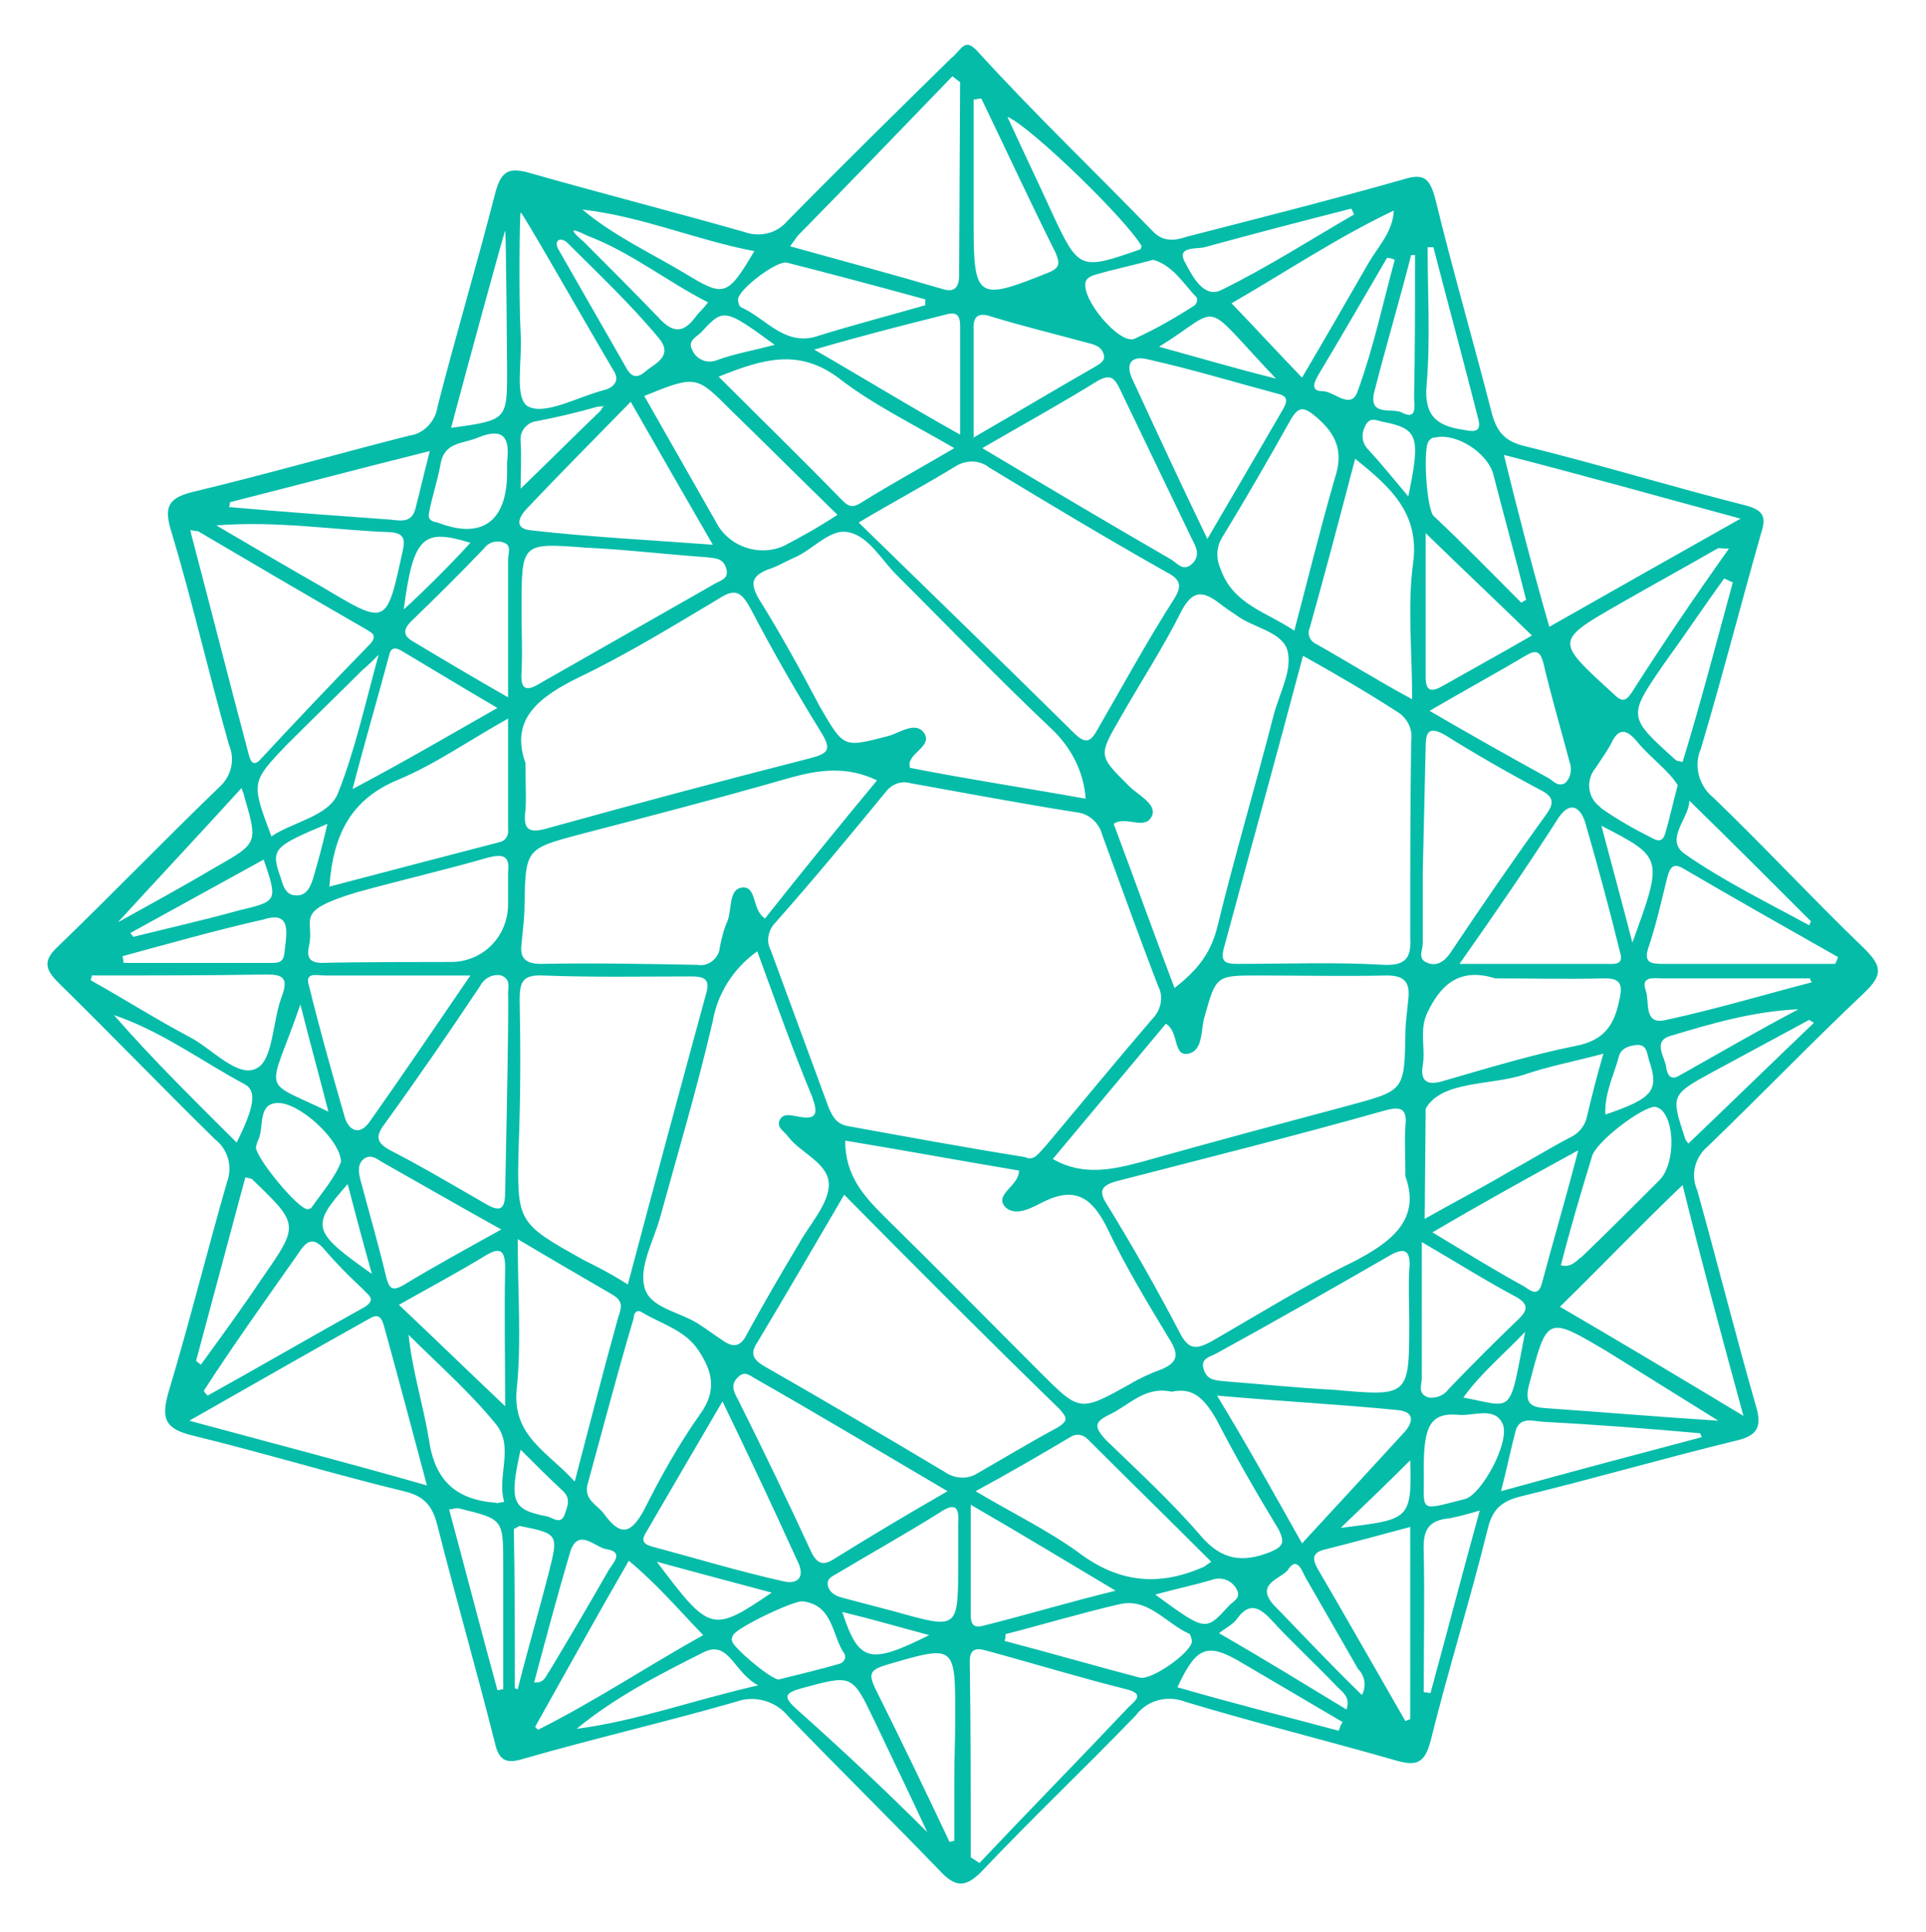 <svg xmlns="http://www.w3.org/2000/svg" viewBox="0 0 199.4 200"><path fill="#05bca9" d="M176.8 118.7c5.4-5.2 10.7-10.7 16.2-15.9 2-1.9 1.8-2.8 0-4.6-5.3-5.1-10.3-10.5-15.6-15.6-1.5-1.2-2.1-3.3-1.3-5.1 2.2-7.4 4.1-14.8 6.2-22.2.6-1.8.3-2.5-1.7-3-7.5-1.9-15-4.2-22.7-6.1-2.2-.5-3-1.6-3.5-3.6-1.9-7.4-4-14.6-5.8-22-.6-2.2-1.2-2.7-3.4-2-7.4 2.1-14.9 4-22.3 5.9-1.2.4-2.4.6-3.5-.5-6.1-6.3-12.4-12.3-18.3-18.8-.8-.8-1.2-.7-1.8 0-.4.4-.5.6-.8.8-5.7 5.6-11.4 11.2-17 16.9-1.1 1.3-2.9 1.7-4.5 1.1-7.4-2.1-14.8-4-22.2-6.1-2.1-.6-2.9-.2-3.5 2-1.9 7.4-4.1 14.8-6 22.2-.2 1.5-1.4 2.8-2.9 3-7.5 1.9-14.8 4-22.3 5.8-2.5.6-3.2 1.4-2.4 4 2.2 7.3 3.9 14.8 6 22.2.7 1.6.2 3.4-1.1 4.5C17 87 11.6 92.6 6 98c-1.5 1.4-1.4 2.3 0 3.7 5.5 5.4 10.8 10.9 16.3 16.3 1.3 1 1.8 2.8 1.2 4.4-2.1 7.3-3.9 14.6-6.1 21.9-.7 2.6-.3 3.6 2.4 4.3 7.4 1.8 14.6 4 22 5.8 2.2.5 3 1.6 3.5 3.6 1.9 7.5 4 14.8 5.9 22.3.4 1.9 1.1 2.4 3 1.8 7.3-2.1 14.7-3.8 22-5.9 1.9-.7 4.1-.1 5.4 1.5 5.2 5.4 10.5 10.6 15.7 16 1.6 1.7 2.6 1.8 4.3.1 5.2-5.5 10.7-10.7 16-16.2 1.2-1.6 3.3-2.1 5.1-1.4 7.3 2.2 14.6 4 21.9 6.1 2.1.6 2.9.2 3.5-2 1.8-7.3 4.1-14.6 5.9-21.9.5-2.2 1.5-3 3.6-3.5 7.4-1.8 14.6-3.9 22-5.7 2.2-.5 2.9-1.3 2.2-3.6-2.1-7.3-4-14.9-6.1-22.4-.7-1.6-.2-3.4 1.1-4.5zM52.6 93.8c-.1 3.3-2.7 5.8-5.9 5.8 0 0-10.8 0-13.3.1-1.3 0-1.7-.5-1.4-1.8.6-2.8-1.7-3.5 4.9-5.5 4.7-1.3 9.1-2.3 13.6-3.6 1.6-.4 2.3-.2 2.1 1.5v3.5zM36.5 81.7c1.3-5 2.6-9.4 3.8-13.9.2-.9.8-.7 1.3-.4 3.2 1.9 6.3 3.8 9.9 5.9-5.1 2.9-9.7 5.6-15 8.4zm16.1-7.3v11.5c.1.6-.3 1.2-.9 1.3-5.8 1.5-11.5 3-17.6 4.6.4-5.5 2.3-9.1 7.2-11.1 3.8-1.6 7.2-4 11.3-6.3zM35 82.1c-.9 2.4-4.7 3-6.9 4.5C26 81 26 81 29.6 77.2c2.7-2.7 5.3-5.2 8-7.9.3-.2 1.2-1.1 1.6-1.5-1.3 4.7-2.5 10.1-4.2 14.3zm-1.1 3.2c-.5 2.2-1 4-1.5 5.7-.3 1-.8 1.8-1.8 1.7-1 0-1.3-1-1.5-1.7-1.1-3.1-.9-3.3 4.8-5.7zm-9.3 9c-3.6 1-7.2 1.8-10.8 2.7l-.3-.4L27.3 89c1.5 4.4 1.4 4.3-2.7 5.3zm2.7.9c2.8-.9 2.4 1.3 2.2 3-.1 1.1-.2 1.5-1.3 1.5H12.8c0-.2-.1-.5-.1-.7 4.8-1.3 9.7-2.7 14.6-3.8zm3.8 8.8c.9 3.6 1.9 7.2 2.9 11.1-7.2-3.5-6.2-1.5-2.9-11.1zm-2.4 10.2c2.3-.1 6.6 3.9 6.6 6.1-.6 1.6-1.9 3.1-3.1 4.8-.1 0-.2.1-.3.1-.9.2-5.6-5.5-5.4-6.5.1-.2.1-.4.2-.6.7-1.3-.1-3.8 2-3.9zm2.1 15.7c.9-1.4 1.6-2 2.9-.4 1.2 1.4 2.5 2.7 3.9 4 .5.6 1.4 1 .2 1.8-5.4 3-10.9 6.2-16.3 9.2-.2-.2-.3-.3-.4-.5 3.1-4.8 6.4-9.4 9.7-14.1zm5.2-7.3c.8 3.1 1.6 6.1 2.5 9.3-6.2-4.4-6.4-4.9-2.5-9.3zm1.3-.5c-.2-.8-.3-1.7.5-2.2.8-.4 1.3.2 1.9.5 3.9 2.2 7.7 4.4 12.2 6.9-3.6 2-6.9 3.8-10.2 5.8-1.1.6-1.4.3-1.7-.8-.8-3.4-1.8-6.8-2.7-10.2zm1-6c-1.1 1.6-2.2.9-2.6-.4-1.3-4.5-2.6-9.1-3.7-13.6-.5-1.5.8-1.1 1.6-1.1h15.1c-3.7 5.4-7 10.3-10.4 15.1zM52.6 58v14.2c-3.5-2-6.7-3.9-9.7-5.7-1.1-.6-1.3-1.2-.3-2.2 2.6-2.5 5-4.9 7.5-7.5.5-.7 1.4-.9 2.1-.6.8.3.4 1.1.4 1.8zm-10.8 5.1c1-7.6 2-8.4 6.9-6.9-1.9 2.1-4.9 5.1-6.9 6.9zm10.5-39.2c.1-.1.2 14.4.2 14.4 0 5.2 0 5.2-5.8 6 1.7-6.4 5.5-20.3 5.6-20.4zm-6.7 24.2c.4-2.4 2.3-2.1 3.9-2.8 2.7-1.1 3.3.1 3 2.5v1.1c0 5.1-2.6 7-7.2 5.2-.6-.1-1-.3-.9-.9.3-1.7.9-3.4 1.2-5.1zM23.8 52c6.7-1.7 13.5-3.5 20.7-5.3-.6 2.3-1 4.1-1.5 6-.4 1.5-1.6 1.2-2.6 1.1-5.5-.4-11.1-.8-16.7-1.3.1-.2.1-.3.1-.5zm16.6 3.1c1.3.1 1.6.6 1.3 1.9-1.7 7.8-1.6 7.8-8.3 3.8-3.5-2-7.1-4.1-11-6.4 6.4-.5 12.3.5 18 .7zm-20.5.6c-.1-.3-.1-.5-.2-.8.3 0 .5.1.8.1 5.6 3.3 11.4 6.7 17.3 10.1.6.4 1.4.6.5 1.6-3.9 4-7.7 8-11.5 12.1-.5.4-.8.2-1-.5-2-7.5-3.9-15-5.9-22.6zM25 81.6c.2.5.3.8.3.9 1.4 4.8 1.4 4.8-3 7.3-3.2 1.9-6.5 3.7-10.1 5.7C16.6 90.7 21 86 25 81.6zM9.4 101.5c0-.2.1-.3.1-.5 6 0 12 0 18.1-.1 1.6 0 2.3.3 1.6 2.2-1 2.6-.9 6.6-2.6 7.5-2 1.1-4.7-2.1-7.1-3.3-3.4-1.8-6.7-3.9-10.1-5.8zm2.4 3.6c5 1.7 9.1 4.8 13.6 7.2 1.2.7.9 2.4-.9 6-4.4-4.4-8.7-8.6-12.7-13.2zm13.6 16.8c.3.1.6.1.7.2 4.9 4.7 4.9 4.7 1 10.3-2 3-4.2 6-6.3 8.9l-.5-.4 5.1-19zm-5.8 25.2c6.7-3.8 12.6-7.2 18.7-10.6.7-.4 1.1-.3 1.4.6 1.5 5.4 2.9 10.7 4.5 16.7-8.4-2.4-16.1-4.4-24.6-6.7zm32.5 27.8c-.2 0-.4.1-.6.1-1.7-6.2-3.3-12.4-5-18.7.6-.1.8-.2 1.1-.1 4.5 1.1 4.5 1.1 4.5 5.8v12.9zm.1-19.4c-.7.1-.8.2-.8.1-4.2-.3-6.4-2.3-7-6.6-.6-3.6-1.7-7-2.1-10.8 3 3 6.3 5.9 9 9.2 2 2.4.1 5.4.9 8.1zm.1-9.9c-3.9-3.7-7.4-7.1-11-10.5 3-1.7 6-3.3 8.8-5 1.6-1 2.2-.8 2.2 1.2-.1 4.6 0 9.4 0 14.3zm0-22.3c0 1.7-.3 2.4-2.1 1.3-3.3-1.9-6.5-3.8-9.8-5.5-1.5-.8-1.5-1.5-.6-2.7 3.4-4.7 6.7-9.5 9.9-14.3.4-.8 1.3-1.3 2.2-1.1 1 .4.7 1.2.7 1.9.1 2.4-.3 20.4-.3 20.4zm93.8-96.9h.4c0 4.9 0 9.8-.1 14.7 0 .8.4 2.5-1.3 1.6-1-.5-3.5.5-2.8-2.2 1.2-4.7 2.6-9.4 3.8-14.1zm-5.5 14c-.7 2.2-2.4.1-3.7.1s-.8-1-.4-1.7c2.4-4 4.7-8 7.1-12.1.3 0 .6.1.8.2-1.2 4.4-2.2 9.1-3.8 13.5zm5.3 96.4c0 7.8 0 7.8-7.8 7.1-3.8-.2-7.7-.6-11.5-.9-1-.1-1.7-.2-2-1.3s.7-1.2 1.4-1.6c6-3.3 11.8-6.6 17.7-10 1.8-1.1 2.4-.6 2.2 1.4-.1 1.8 0 3.5 0 5.3zm-34.3 23.9c-3.2-2.3-6.9-4.1-10.6-6.3 3.5-1.9 6.6-3.7 9.8-5.6.6-.4 1.3-.3 1.8.2 4.2 4.2 8.4 8.3 12.8 12.7-.6.4-.7.5-.7.5-4.7 2.1-8.9 1.7-13.1-1.5zm3.9 4c-4.9 1.2-9.2 2.5-13.6 3.6-1 .3-1.4 0-1.4-1.1v-11.4c5.2 3 9.8 5.8 15 8.9zm-48.1-4.6c-1.3-.4-.7-1.1-.3-1.8 2.5-4.3 5-8.6 7.7-13.2 2.8 5.8 5.3 11.1 7.7 16.4 1 1.9 0 2.6-1.5 2.2-4.5-1-9.1-2.4-13.6-3.6zm12.5 4.8c-6.2 4.2-6.4 4.1-11.9-3.2 4 1.1 7.8 2.1 11.9 3.2zm-26-119.1v-.2c-.1-1 .7-1.9 1.7-2 2.1-.4 4.2-.9 6.3-1.5.2 0 .5 0 .7-.1-.2.1-.3.3-.4.5-2.6 2.5-5.3 5.2-8.3 8.1 0-1.8.1-3.3 0-4.8zm.7 6.8c3.4-3.6 6.9-7.1 10.7-11 2.9 5.1 5.5 9.6 8.5 14.8-6.7-.5-12.8-.8-18.9-1.5-1.8-.2-1.1-1.5-.3-2.3zm32.3-13.4c3.5 2.7 7.6 4.7 11.9 7.2-3.4 2-6.5 3.7-9.4 5.5-.8.5-1.3.8-2.1 0-4.2-4.3-8.4-8.4-12.9-12.9 4.5-1.8 8.3-3 12.5.2zm-2.6-3c4.8-1.4 9.1-2.5 13.5-3.6 1-.3 1.6-.2 1.6 1.1V45c-5.2-2.9-9.9-5.8-15.1-8.8zm11.3 39.6c-.9-1.1-2.5.1-3.6.4-4.7 1.2-4.6 1.3-7.1-3-2-3.8-4.1-7.6-6.4-11.3-.8-1.5-.7-2.2.9-2.9 1-.3 1.8-.8 2.7-1.2 2-.8 3.8-3.1 5.7-2.7 2.2.4 3.5 3 5.2 4.6 5.3 5.3 10.5 10.7 15.9 15.8 2 1.9 3.3 4.4 3.5 7.2-6.1-1.1-12.1-2-18.2-3.2 0-.2-.1-.4 0-.6.3-1.1 2.4-1.8 1.4-3.1zM54 63.8v-.9c0-6.7 0-6.7 6.6-6.2 4.2.2 8.4.7 12.6 1 .9.1 1.7.1 2 1.2.3 1.1-.7 1.2-1.3 1.6L56 70.7c-1.9 1.2-2.1.3-2-1.3.1-1.9 0-3.7 0-5.6zm6 6.3c5-2.4 9.7-5.3 14.4-8.1 1.8-1.2 2.4-.6 3.3 1 2.3 4.4 4.7 8.6 7.3 12.8 1.1 1.8.8 2.2-1.1 2.7-9 2.3-18 4.7-27 7.2-2 .6-2.8.4-2.5-1.8.1-1.3 0-2.7 0-4.9-1.6-4.5 1.3-6.8 5.6-8.9zm-6 27.6c.1-1.2.3-2.6.3-3.8.1-6 .1-6 5.7-7.5 7.3-1.9 14.6-3.8 21.9-5.9 2.9-.8 5.8-1.2 8.9.3-3.9 4.7-7.8 9.5-11.6 14.3-1.4-.9-.8-3.4-2.4-3.2-1.4.2-1 2.3-1.5 3.5-.4.9-.6 1.8-.8 2.8v.1c-.2 1-1.2 1.8-2.3 1.6-5.4-.1-10.8-.2-16.2-.1-1.7 0-2.2-.7-2-2.1zm20.2-60.4c-1 .4-2.1-.1-2.5-1-.6-1 .4-1.4.9-1.9 2.3-2.5 2.4-2.5 7.6 1.3-2.2.6-4.1.9-6 1.6zm-2.1-4.6c-1.3 1.8-2.4 1.9-4 .1-2.8-2.9-5-5.1-7.6-7.7-1.4-1.2-1.7-1.7.3-.7 4.5 1.7 8.5 4.9 12.5 6.9-.5.7-.9 1-1.2 1.4zm3.6 9.8c3.6 3.5 7.1 7 11 10.8-1.8 1.2-3.6 2.2-5.5 3.2-2.6 1.2-5.8.1-7.1-2.5-2.5-4.4-4.9-8.6-7.4-13 5.4-2.2 5.4-2.1 9 1.5zm-21.9 61c0-1.8.3-2.6 2.4-2.5 5.1.2 10.2.1 15.3.1 1.3 0 2.1.2 1.6 1.8-2.7 9.9-5.4 19.9-8.1 30.1-1.7-1.1-3.1-1.8-4.5-2.5-7-3.9-7-3.9-6.8-11.9.2-5.1.2-10.1.1-15.1zm11.8 33c0-.5.3-1 .9-.6 2 1.2 4.4 1.8 5.8 3.9 1.4 2.1 2 4.1.2 6.6-2.2 3.1-4.1 6.5-5.8 9.9-1.5 2.8-2.6 2.6-4.2.4-.7-.9-2-1.4-1.7-2.9 1.6-5.8 3.1-11.6 4.8-17.3zm10.8 8.4c-.5-.9-.8-1.6.1-2.4.7-.6 1.2 0 1.8.3 6.5 3.7 13 7.6 19.8 11.6-4 2.3-7.7 4.5-11.4 6.8-1.2.8-2 1.1-2.8-.7-2.4-5.2-4.9-10.4-7.5-15.6zm-1.7-6.2c-.8-.5-1.4-1-2.2-1.5-2-1.4-5.3-1.7-5.8-4-.5-2.1.9-4.6 1.6-7 1.9-6.9 3.9-13.6 5.5-20.5.5-2.9 2.2-5.5 4.6-7.2 1.9 5.2 3.7 10.3 5.7 15.1.6 1.7.5 2.4-1.5 2-.7-.1-1.5-.4-1.9.4-.3.8.5 1.1.9 1.7 1.4 1.8 4.4 2.8 4.2 5.2-.2 2-2 3.9-3.1 5.9-1.8 3-3.6 6.1-5.3 9.2-.7 1.5-1.5 1.6-2.7.7zm11.1-24c-2-5.4-4-10.9-6-16.3-.5-.9-.3-2.1.5-2.9 3.9-4.4 7.7-9 11.4-13.5.6-.8 1.6-1.2 2.6-.9 5.6 1 11.4 2.1 17.1 3 1.3.1 2.4 1.1 2.7 2.3 1.9 5.2 3.8 10.5 5.8 15.7.6 1.1.3 2.5-.6 3.4-3.7 4.3-7.3 8.7-11 13.1-.7.7-1.2 1.7-2.2 1.2-6.3-1-12.2-2.1-18.3-3.2-1.2-.2-1.6-1-2-1.9zm19.7 6.5c0 1.6-2.5 2.4-1.5 3.7 1.1 1.2 2.9.1 4.1-.5 3.3-1.6 5-.3 6.5 2.7 1.9 4 4.2 7.8 6.5 11.6 1 1.6.8 2.4-.9 3.1-1.1.4-2.2.9-3.2 1.5-5.2 2.9-5.2 2.9-9.3-1.2-5.4-5.4-10.7-10.8-16.1-16.1-2.1-2.1-4.1-4.2-4.1-7.9 6.1 1 12 2.1 18 3.1zm19.9 42.4c1-.4 2.1 0 2.6.9.6 1-.4 1.3-.9 1.9-2.3 2.5-2.3 2.5-7.5-1.3 2.2-.6 4.1-1 5.8-1.5zm-1.1-4.6c-3.1-3.6-6.5-6.7-9.8-9.9-1.3-1.4-1.2-1.9.5-2.7 2-1 3.6-2.9 6.3-2.3 2.3-.5 3.4.8 4.6 2.8 2 3.9 4.2 7.7 6.5 11.5.6 1.3.5 1.7-.9 2.3-2.8 1.1-5 .9-7.2-1.7zm15.5-28.2c-4.9 2.4-9.7 5.4-14.4 8.1-1.5.8-2.3.9-3.2-.8-2.4-4.6-4.9-9-7.6-13.4-1-1.5-.4-2 1-2.4 9.3-2.4 18.5-4.7 27.7-7.3 1.8-.5 2.4-.2 2.2 1.6-.1 1.4 0 2.9 0 5.2 1.6 4.4-1.3 6.8-5.7 9zm6-27.3c-.1 1.1-.3 2.4-.3 3.5-.1 6-.1 5.9-6 7.5-7.1 1.9-14.2 3.8-21.3 5.8-3 .8-6.1 1.5-9.2-.3l11.7-14c1.4.8.7 3.4 2.3 3.1 1.6-.3 1.3-2.5 1.7-3.8 1.2-4.3 1.2-4.3 5.6-4.3 4.4 0 8.8.1 13.3 0 1.9 0 2.4.8 2.2 2.5zM126 96.1c-.7 2.7-2.1 4.4-4.4 6.2-2.2-5.8-4.2-11.4-6.3-17 1.3-.9 3.3.8 4-.9.4-1.2-1.5-2.1-2.4-3-3.2-3.2-3.2-3.1-.9-7.1 2.1-3.7 4.4-7.2 6.3-11 1.2-2.3 2.3-2.1 4-.8.5.4 1.1.8 1.7 1.2 1.7 1.3 4.8 1.7 5.3 3.7s-.8 4.3-1.4 6.5c-1.9 7.4-4.1 14.8-5.9 22.2zm6.4-55.3c1.2.3.7 1.1.3 1.8-2.5 4.3-5 8.6-7.7 13.2-2.8-5.8-5.3-11.2-7.7-16.4-.9-1.8-.1-2.6 1.5-2.2 4.5 1 9.1 2.4 13.6 3.6zM120 35.9c6.8-4.2 4.1-5.1 12.1 3.3-4.4-1.1-8.1-2.2-12.1-3.3zm3.4 19.9c.4.8.9 1.6.1 2.5-1 1-1.6 0-2.3-.4-6.4-3.7-12.8-7.5-19.5-11.5 4.3-2.5 8.3-4.7 12-7 1.3-.7 1.7-.2 2.2.8l7.5 15.6zm3 3.2c-.5-1.1-.5-2.3.1-3.3 2.5-4.1 4.8-8.1 7.1-12.2.9-1.6 1.5-1.3 2.7-.3 2.1 1.8 2.8 3.6 1.9 6.3-1.5 5.2-2.8 10.5-4.2 15.8-2.8-1.9-6.3-2.7-7.6-6.3zm15.3-31.8c-2.3 4-4.6 8-6.9 11.9-2.6-2.7-4.8-5.1-7.3-7.7 5.4-3.1 10.9-6.8 16.8-9.6-.1 2.2-1.6 3.7-2.6 5.4zm-17-1.6c5.1-1.4 10.1-2.7 15.2-4l.3.6c-4.5 2.6-9 5.5-13.7 7.8-1.9 1-3.1-1.5-3.9-3-.7-1.5 1.3-1.2 2.1-1.4zm-.8 5.2c.1.3 0 .6-.2.8-2 1.3-4.1 2.5-6.3 3.5-1.6.5-5.5-4.2-5-5.9 0-.3.5-.6.8-.7 2-.6 4-1 6.2-1.6 2.1.6 3.2 2.6 4.5 3.9zm-5.7-5.3s-.1.1-.1.3c-6.3 2.2-6.4 2.2-9.2-3.8-1.5-3.3-3-6.4-4.6-9.9 2.3.9 12.4 10.7 13.9 13.4zm-17.4-15.2c.3 0 .5-.1.8-.1 2.6 5.4 5.1 10.8 7.7 16 .4 1 .5 1.5-.7 2-7.4 3-7.8 2.8-7.8-5V10.3zm1.9 22.5c3.3 1 6.6 1.8 9.9 2.7.8.2 1.5.4 1.7 1.3.1.5-.3.8-.8 1.1-4.2 2.4-8.2 4.8-12.7 7.4v.1h-.1s.1 0 .1-.1V34.2c-.1-1.5.5-1.9 1.9-1.4zm-.3 15.6c6.1 3.7 12.1 7.3 18.3 10.8 1.6.8 1.7 1.5.8 2.9-2.8 4.4-5.2 8.8-7.8 13.3-.7 1.3-1.2 1.8-2.5.5-7.3-7.2-14.6-14.3-22.3-21.8 3.7-2.2 6.9-3.9 10-5.8 1.1-.7 2.5-.7 3.5.1zm-19.8-24c5.4-5.5 10.7-11 16-16.5.3.2.5.4.8.6l-.1 20c0 1.4-.6 1.8-1.8 1.4-5.1-1.5-10.3-2.9-15.7-4.4.3-.4.5-.7.8-1.1zm-1.1 2.8c4.7 1.2 9.6 2.5 14.3 3.8v.6c-3.8 1.1-7.7 2.1-11.5 3.3-3.2.8-5.1-2-7.6-3.1-.2-.1-.3-.6-.3-.8.1-1.1 4.1-4.1 5.1-3.8zM78.1 26c-2.8 4.7-3.1 4.8-7.2 2.3-3.5-2.1-7.4-3.9-10.6-6.6 6.2.7 11.9 3.2 17.8 4.3zm-19.4-.9c3.2 3.2 6.6 6.4 9.5 9.9 1.6 1.9-.5 2.7-1.3 3.4-.8.7-1.4.8-2-.2-2.4-4.2-4.7-8.2-7.1-12.4-.5-.9.2-1.3.9-.7zm-4.8 9.4c-.2-3.9-.1-12.4 0-12.5.1-.2 6.5 11.1 9.7 16.5.6 1-.2 1.7-1.1 1.9-2.7.7-6 2.6-7.8 1.7-1.5-.8-.6-4.7-.8-7.6zm-.4 109.3c.5-4.9.1-9.9.1-15.5 3.7 2.2 6.8 4 9.9 5.8 1.1.7.8 1.4.5 2.3-1.5 5.4-2.9 10.9-4.5 17-2.8-3.1-6.5-4.7-6-9.6zm.4 6.3c1.5 1.5 2.9 2.9 4.3 4.2.9.8.6 1.5.3 2.4-.4 1.3-1.3.4-1.9.3-3.6-.7-3.9-1.5-2.7-6.9zm-.3 24.8c-.1 0-.2-.1-.3-.1 0-5.6 0-11.1-.1-16.5.3-.1.5-.3.6-.3 4.1.8 4 .9 3 4.9-1 3.9-2.2 8-3.2 12zm5.4-14.1c.8-2.8 2.7-.5 3.8-.4 1.9.3.6 1.5.2 2.2-2 3.5-4 6.9-6.1 10.4-.4.5-.5 1.3-1.6 1.2 1.2-4.5 2.4-9 3.7-13.4zm-3.6 18c3.2-5.7 6.4-11.5 9.7-17.2 2.9 2.4 5.1 5 7.7 7.7-5.9 3.3-11.3 6.9-17.1 9.8l-.3-.3zm4.3.2c4-3.3 8.7-5.7 13.3-8 2.5-1.1 3 2.2 5.5 3.5-7 1.6-12.6 3.7-18.8 4.5zm20.9-5.1c-.9-.1-4.8-3.4-4.8-4-.1-.2 0-.4.1-.6.4-.8 6.3-3.6 7.2-3.5 3.2.4 3 3.5 4.3 5.4.3.5-.1 1-.6 1.1-2.1.6-4.2 1.1-6.2 1.6zm6.6-7c3.3.8 6 1.6 9 2.4-6.2 3.1-7.3 2.8-9-2.4zm-4.8 10c-1.3-1.2-1.2-1.6.6-2.1 5.2-1.4 5.2-1.5 7.5 3.3 1.8 3.8 3.7 7.7 5.5 11.6-4.5-4.5-9-8.7-13.6-12.8zm16.4 7.3v6.4c-.2 0-.3.1-.5.1-2.5-5.3-5.1-10.7-7.7-15.9-.7-1.5-.5-1.9 1.1-2.4 7.2-2.1 7.2-2.2 7.2 5.4 0 2.1-.1 4.2-.1 6.4zm.4-26.4v4.1c0 6.8 0 6.8-6.4 5l-5.7-1.5c-.7-.2-1.3-.6-1.4-1.3s.5-.9 1-1.2c3.5-2.1 7.1-4.1 10.6-6.3 1.8-1.2 2-.3 1.9 1.2zm-1.4-5.4c-6.2-3.7-12.3-7.3-18.6-10.9-1.2-.7-1.6-1.3-.8-2.5 3-5 5.9-10 9-15.3 7.5 7.6 14.8 14.9 22.3 22.2.8.9.9 1.2-.2 1.9-2.8 1.5-5.6 3.2-8.4 4.8-1 .6-2.3.5-3.3-.2zm19 24.4c-5.1 5.4-10.3 10.7-15.4 16.1l-.9-.6c0-6.8 0-13.5-.1-20.3 0-1.3.7-1.4 1.7-1.1 4.8 1.3 9.7 2.8 14.5 4 2 .5.9 1.2.2 1.9zm1.2-3.1c-4.6-1.2-9.4-2.6-14-3.8.1-.2.1-.5.1-.7 3.9-1 7.9-2.2 11.8-3.1 3-.7 4.8 2 7.3 3.1.1.3.2.5.2.8-.2 1.2-4.2 4-5.4 3.7zm20.6 5.5c-5.6-1.5-11.2-2.9-16.7-4.5 2-4.3 3.1-4.7 6.9-2.4l10.2 6c-.2.3-.3.6-.4.9zm.8-2.2c-4.3-2.6-8.5-5.2-13.2-7.9.8-.6 1.4-.9 1.8-1.4 1.2-1.7 2.2-1.5 3.6 0 2.1 2.3 4.4 4.4 6.6 6.7.6.7 1.7 1.2 1.2 2.6zm1.6-1.5c-3.2-3.1-6.2-6.3-9.2-9.4-1.8-2.1.7-2.6 1.5-3.5 1-1.6 1.5.1 1.9.8l5.4 9.4c.7.7.9 1.8.4 2.7zm5 2.5c-.2.1-.3.1-.5.2-3-5.2-6-10.5-9.1-15.8-.6-1.1-.5-1.7.9-2 2.8-.7 5.7-1.5 8.7-2.3V178zm-7.2-19.8c2.4-2.3 4.9-4.7 7.2-7 .2 6.3-.2 6.1-7.2 7zm6.4-9.7c-3.3 3.6-6.7 7.3-10.4 11.3-3.1-5.5-5.7-10.2-8.8-15.3 6.7.6 12.7.9 18.7 1.5 2.1.2 1.4 1.6.5 2.5zm.9-71.8c-.1 6.9-.1 13.6-.1 20.4.1 1.9-.3 2.9-2.7 2.8-5.1-.3-10.1-.1-15.1-.1-1.2 0-1.9-.1-1.5-1.6 2.7-10 5.5-20.1 8.2-30.3 3.4 1.9 6.5 3.7 9.6 5.7 1.1.6 1.8 1.8 1.6 3.1zm.2-18.4c-.6 4.4-.1 9-.1 14.1-3.7-2-6.7-3.9-9.9-5.7-.7-.3-1-1.1-.7-1.7 1.6-5.7 3.1-11.4 4.7-17.5 3.6 2.9 6.7 5.6 6 10.8zm-.5-6.9c-1.6-1.9-2.8-3.4-4.1-4.8-.7-.7-.8-1.6-.4-2.4.5-1.2 1.3-.6 2-.5 3.5.7 3.8 1.5 2.5 7.7zm44.5 47.7c-.1.3-.2.5-.3.7h-17.8c-1.3 0-2.1-.1-1.5-1.8.8-2.4 1.3-4.7 1.9-7.1.3-1.2.7-1.6 1.8-.9 5.3 3.1 10.6 6.1 15.9 9.1zm-42.5 5.7c1.3-2.7 3.2-4.7 7-3.5 3.6 0 7.4.1 11.4 0 1.5 0 1.8.6 1.5 2-.5 2.6-1.4 4.4-4.6 5-4.5.9-9.1 2.3-13.6 3.6-1.6.5-2.5.2-2.2-1.6s-.4-3.7.5-5.5zm21.2-7.2c-1.1-4.3-2.1-7.9-3.2-12.1 6.4 3.3 6.4 3.3 3.2 12.1zm1.7 12.1c1.1 3.2.5 4-4.5 5.7-.1-2.2.9-4.1 1.4-6 .2-.8.9-1.1 1.8-1.2 1.1-.1 1.1.8 1.3 1.5zm-4.9-26l-.2-.2c-1.3-1-1.4-2.8-.4-4 .6-.9 1.1-1.6 1.6-2.5.8-1.8 1.7-1.4 2.7-.2 1.4 1.7 3.2 2.9 4.2 4.5-.5 1.8-.8 3.3-1.3 5-.2.7-.6.9-1.3.5-1.8-.9-3.6-1.9-5.3-3.1zm3.2-12.1c-.7 1.1-1.1 1.1-2 .2-6-5.5-6.1-5.4.9-9.4 3.3-1.9 6.6-3.7 9.9-5.6.2-.1.3 0 1.2 0-3.7 5.2-7 10.1-10 14.8zm-7 9.5c-.8.4-1.2-.3-1.8-.6-4-2.2-7.9-4.4-12.2-6.9 3.6-2.1 6.9-3.9 10.1-5.8 1.1-.6 1.4-.2 1.7.9.8 3.4 1.8 6.8 2.7 10.2.3.8.1 1.7-.5 2.2zm2.1 4c1.3 4.5 2.5 8.9 3.6 13.4.5 1.5-.6 1.3-1.5 1.3h-15.1c3.8-5.4 7.1-10.2 10.3-15.2 1.2-1.7 2.2-1 2.7.5zm-16.5 29.7c1.6-2.9 6.6-2.4 10.1-3.5 2.6-.9 5.3-1.4 8.3-2.2-.7 2.4-1.2 4.4-1.7 6.5-.2 1-.9 1.8-1.8 2.2-2.1 1.1-4.2 2.4-6.4 3.6-2.7 1.6-5.6 3.1-8.6 4.8l.1-11.4zm15.8 4.3c-1.3 5-2.6 9.4-3.8 13.9-.4 1.3-1.2.6-1.8.2-3.1-1.7-6-3.5-9.5-5.6 5.1-3 9.8-5.6 15.1-8.5zm1.4.7c.3-1.5 5.3-5.3 6.6-5.2.3.1.5.2.7.4 1.4 1.6 1.2 5.7-.3 7.2-2.7 2.7-5.3 5.3-8 7.9-.6.4-1.1 1.2-2.2.9 1-3.9 2.1-7.6 3.2-11.2zm7.7-9.3c-.1-1-1.4-2.6.3-3.2 4.3-1.3 8.7-2.6 13.4-2.8-4.2 2.2-8.3 4.6-12.4 6.9-.9.5-1.2-.2-1.3-.9zm0-4.9c-2.4.6-1.7-1.9-2.1-3-.6-1.6.9-1.3 1.8-1.3h15.2c0 .2.1.3.2.4-5 1.3-10 2.8-15.1 3.9zm15-10.2c-.1.1-.1.3-.2.4-4.4-2.4-8.9-4.6-12.9-7.4-2.1-1.5.5-3.7.5-5.5 4.3 4.2 8.4 8.3 12.6 12.5zm-13.3-16.5c-.3-.1-.6-.1-.7-.2-5-4.5-5-4.5-1.2-10 2.1-2.9 4.1-5.9 6.2-8.8.3.1.6.3.9.4-1.7 6.2-3.3 12.4-5.2 18.6zm6-25.2c-6.9 3.9-13.3 7.5-19.8 11.2-1.7-5.9-3.2-11.7-4.7-17.8 8.2 2.1 16 4.3 24.5 6.6zm-32.5-13.9c.4-4.7.1-9.5.1-14.2h.6c1.5 5.8 3.1 11.7 4.6 17.6.4 1.4-.1 1.6-1.5 1.3-2.8-.4-4.1-1.5-3.8-4.7zm.2 5.9c.2-.3.4-.4.7-.4 2.2-.5 5.4 1.6 6 3.8 1.1 4.3 2.3 8.6 3.4 13-.2.1-.3.2-.5.3-3-3-6-6.1-9.1-9-.7-.8-1.1-6.9-.5-7.7zm-.3 9.5c3.9 3.8 7.4 7.1 11 10.6-3.1 1.8-6.2 3.5-9.2 5.2-1.2.7-1.8.6-1.8-.9V55.2zm-.3 42.5v-7.4l.3-13c0-1.6.4-2.1 2-1.2 3.2 2 6.5 3.9 9.9 5.7 1.4.7 1.4 1.4.6 2.5-3.4 4.7-6.7 9.5-9.9 14.3-.6.9-1.4 1.5-2.4 1.1-1.1-.4-.5-1.3-.5-2zm-.1 45v-14.1c3.6 2.1 6.6 4 9.8 5.7 1.2.7 1.2 1.3.3 2.2-2.5 2.4-4.9 4.8-7.3 7.3-.5.7-1.3 1-2.1.9-1.2-.4-.7-1.3-.7-2zm10.7-4.8c-1.7 8.8-1.1 7.8-6.4 6.8 1.8-2.5 4-4.3 6.4-6.8zm-9.8 37.4c-.2 0-.5-.1-.7-.1 0-4.8.1-9.7 0-14.5-.1-2.2.4-3.3 2.7-3.5 1-.2 2.1-.5 3.1-.8-1.8 6.5-3.4 12.7-5.1 18.9zm3.6-20.1c-5.1 1.3-4.2 1.4-4.3-3.2 0-4.4.7-5.8 3.7-5.5 1.6.1 3.7-.9 4.5 1 .7 1.9-2.2 7.2-3.9 7.7zm3.7-.8c.6-2.3 1-4.3 1.5-6.2.4-1.5 1.7-1.1 2.7-1 5.5.3 10.9.7 16.4 1.2.1.1.1.3.2.4-6.8 1.8-13.6 3.6-20.8 5.6zm4.6-8.6c-1.5-.1-2.2-.5-1.7-2.4 1.9-7.2 1.8-7.2 8.2-3.4l11.4 7.1c-6.3-.4-12.1-.9-17.9-1.3zm20.5.8c-6.8-4.1-13-7.8-19-11.3 4.3-4.2 8.3-8.4 12.7-12.6 1.9 7.7 4 15.5 6.3 23.9zm-5.7-28.2c-.1-.1-.2-.3-.3-.4-1.5-4.6-1.6-4.6 2.8-7 3.3-1.8 6.7-3.6 10-5.4l.5.3c-4.4 4.2-8.6 8.3-13 12.5z"/></svg>